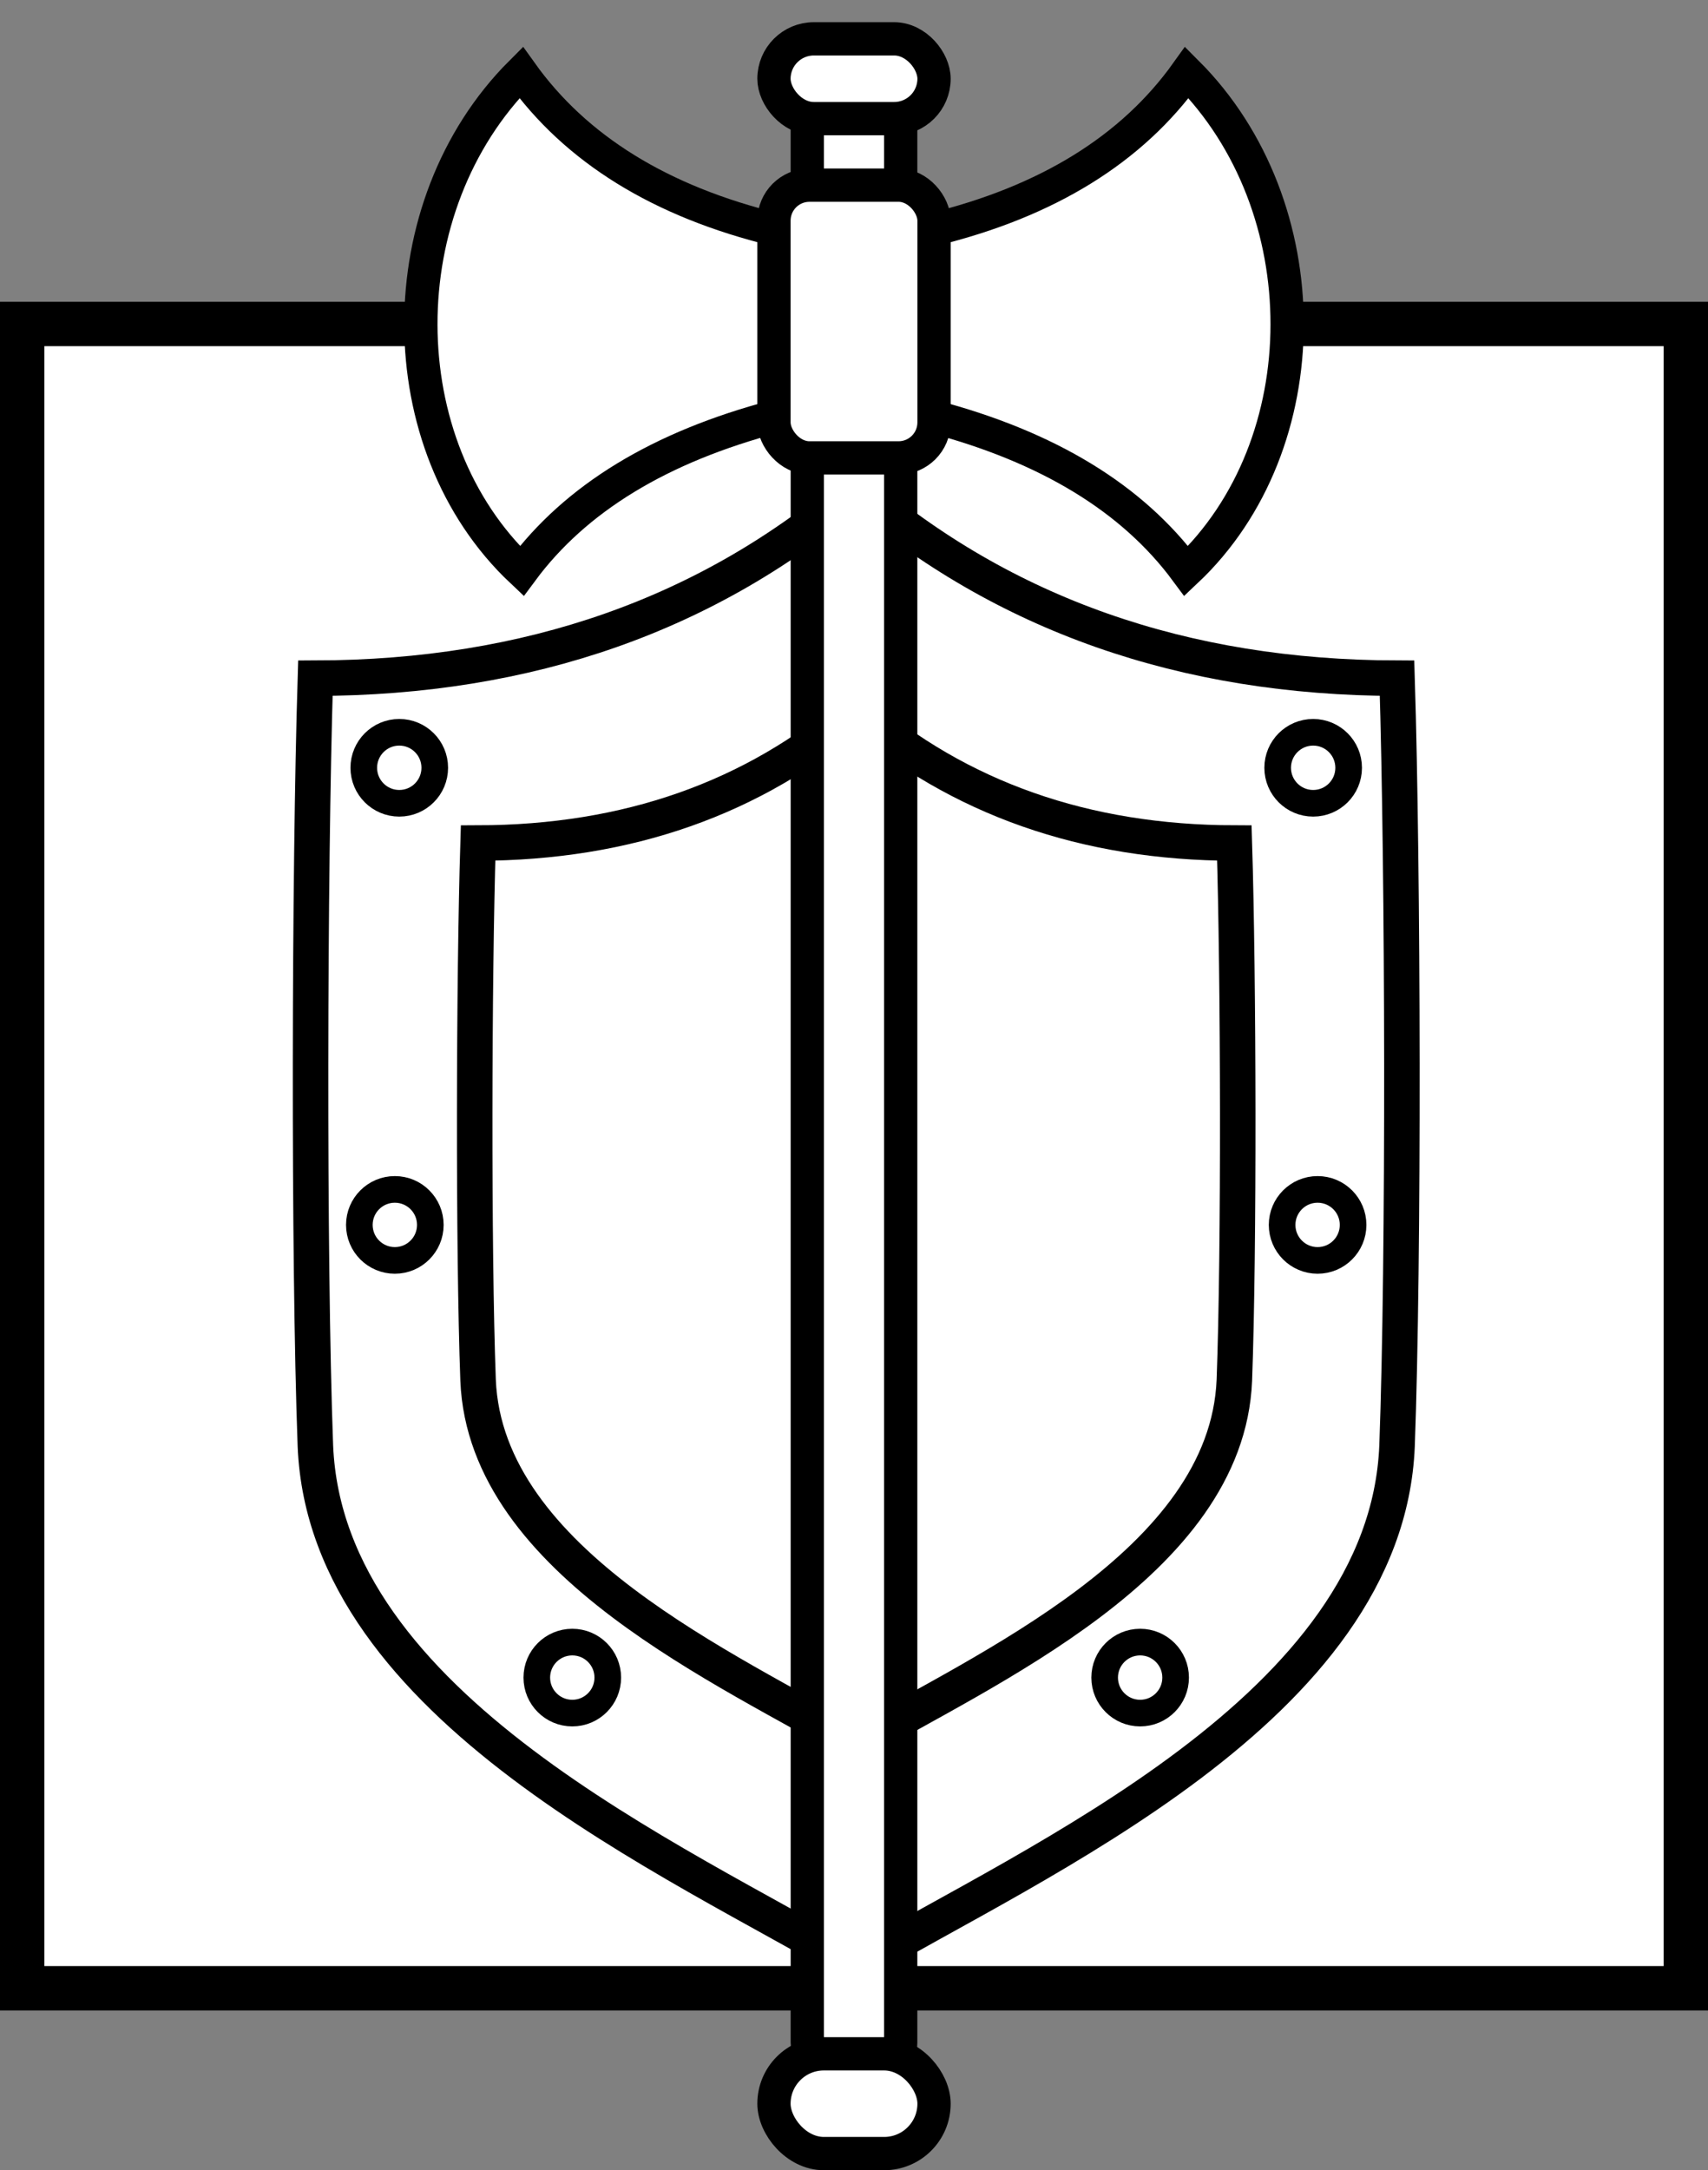 <?xml version="1.0" encoding="UTF-8"?>
<svg width="385px" height="489px" viewBox="0 0 385 489" version="1.1" xmlns="http://www.w3.org/2000/svg" xmlns:xlink="http://www.w3.org/1999/xlink">
    <rect x="0" y="0" width="385" height="489" fill="#808080" stroke="none"/>
    <!-- Generator: Sketch 51.3 (57544) - http://www.bohemiancoding.com/sketch -->
    <title>sword-shield</title>
    <desc>Created with Sketch.</desc>
    <defs></defs>
    <g id="Page-1" stroke="none" stroke-width="1" fill="none" fill-rule="evenodd">
        <rect id="Rectangle-3" stroke="#000000" stroke-width="10" fill="#FFFFFF" x="5" y="73" width="375" height="375"></rect>
        <g id="shield" transform="translate(70, 110)" stroke="#000000">
            <path d="M1.092,215.813 C-0.473,173.599 -0.251,86.079 1.092,42.812 C49.186,42.719 89.823,28.448 123.002,2.22008878e-14 C156.177,28.448 196.814,42.719 244.908,42.812 C246.251,86.079 246.473,173.599 244.908,215.813 C242.496,274.748 163.594,309.017 122.998,333 C82.406,309.017 3.504,274.748 1.092,215.813 Z" stroke-width="8" fill="#FFFFFF"></path>
            <path d="M37.764,201.004 C36.669,171.467 36.825,110.23 37.764,79.956 C71.39,79.89 99.803,69.905 123.001,50 C146.197,69.905 174.61,79.89 208.236,79.956 C209.175,110.23 209.331,171.467 208.236,201.004 C206.55,242.241 151.383,266.219 122.999,283 C94.617,266.219 39.45,242.241 37.764,201.004 Z" stroke-width="8" fill="#FFFFFF"></path>
            <circle id="Oval" stroke-width="6" transform="translate(20, 63) rotate(90) translate(-20, -63) " cx="20" cy="63" r="8"></circle>
            <circle id="Oval" stroke-width="6" transform="translate(19, 166) rotate(90) translate(-19, -166) " cx="19" cy="166" r="8"></circle>
            <circle id="Oval" stroke-width="6" transform="translate(59, 268) rotate(90) translate(-59, -268) " cx="59" cy="268" r="8"></circle>
            <circle id="Oval" stroke-width="6" transform="translate(226, 63) scale(-1, 1) rotate(90) translate(-226, -63) " cx="226" cy="63" r="8"></circle>
            <circle id="Oval" stroke-width="6" transform="translate(227, 166) scale(-1, 1) rotate(90) translate(-227, -166) " cx="227" cy="166" r="8"></circle>
            <circle id="Oval" stroke-width="6" transform="translate(187, 268) scale(-1, 1) rotate(90) translate(-187, -268) " cx="187" cy="268" r="8"></circle>
        </g>
        <g id="axe" transform="translate(61, 5)" fill="#FFFFFF" stroke="#000000" stroke-width="7.5">
            <rect id="Rectangle-2" x="120.973" y="4.492" width="21.054" height="458.758" rx="8"></rect>
            <path d="M19.913,35.693 C19.913,78.372 57.898,116.26 99.442,115.02 C96.43,94.866 101.704,73.169 115.265,49.928 L85.462,20.201 C62.74,34.02 40.89,39.184 19.913,35.693 Z" id="blade" transform="translate(67.589, 67.625) rotate(45) translate(-67.589, -67.625) "></path>
            <path d="M147.735,35.693 C147.735,78.372 185.721,116.26 227.265,115.02 C224.252,94.866 229.526,73.169 243.087,49.928 L213.284,20.201 C190.562,34.02 168.713,39.184 147.735,35.693 Z" id="blade" transform="translate(195.411, 67.625) scale(-1, 1) rotate(45) translate(-195.411, -67.625) "></path>
            <rect id="Rectangle-2" x="113.459" y="36.721" width="36.083" height="61.455" rx="8"></rect>
            <rect id="Rectangle-2" x="113.459" y="3.75" width="36.083" height="17.983" rx="8.992"></rect>
            <rect id="Rectangle-2" x="113.459" y="457.769" width="36.083" height="22.481" rx="11.24"></rect>
        </g>
    </g>
</svg>